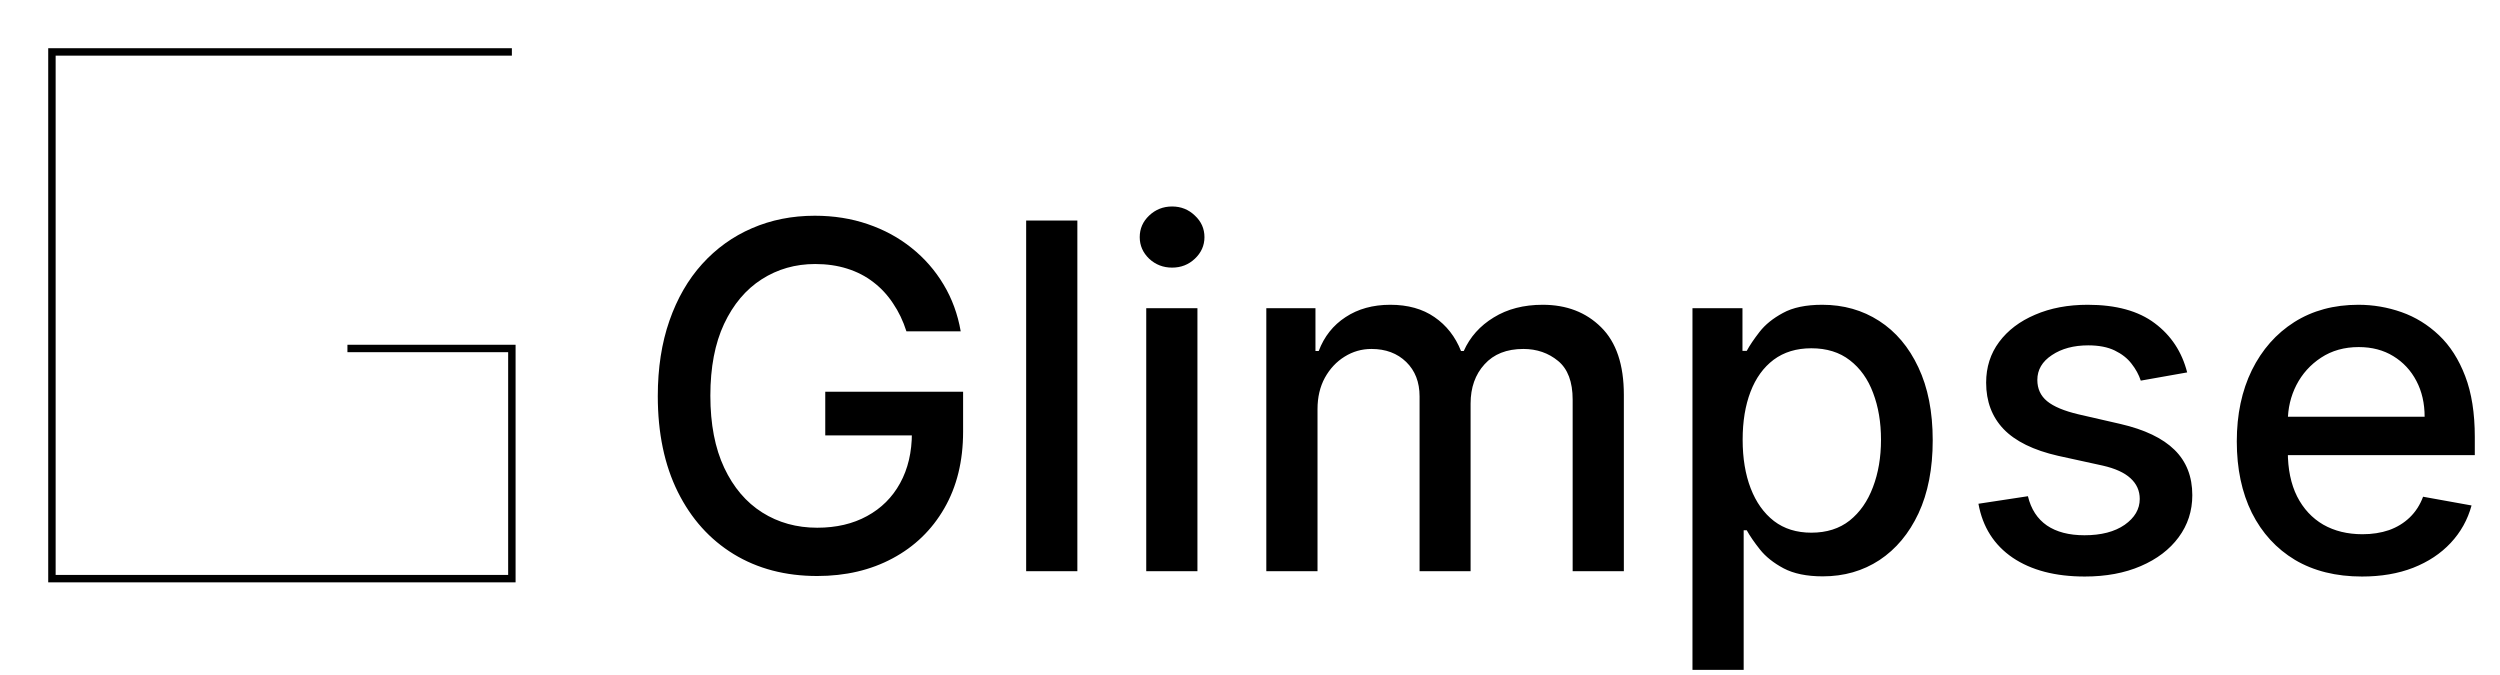 <svg width="337" height="91" viewBox="0 0 337 91" fill="none" xmlns="http://www.w3.org/2000/svg">
<path d="M69 7H7V78H69V46.974H46.834" stroke="black" strokeWidth="13" strokeLinecap="round" strokeLinejoin="round"/>
<path d="M122.186 44.662C121.739 43.261 121.139 42.007 120.385 40.899C119.647 39.776 118.762 38.822 117.731 38.037C116.7 37.237 115.523 36.629 114.199 36.213C112.891 35.798 111.452 35.59 109.883 35.59C107.221 35.59 104.82 36.275 102.681 37.645C100.542 39.014 98.849 41.022 97.603 43.669C96.372 46.3 95.756 49.524 95.756 53.341C95.756 57.172 96.38 60.411 97.626 63.058C98.873 65.705 100.581 67.713 102.75 69.083C104.92 70.452 107.39 71.137 110.16 71.137C112.73 71.137 114.969 70.614 116.877 69.567C118.8 68.521 120.285 67.044 121.332 65.136C122.393 63.212 122.924 60.95 122.924 58.349L124.771 58.696H111.245V52.81H129.826V58.188C129.826 62.158 128.98 65.605 127.287 68.529C125.61 71.437 123.286 73.684 120.316 75.269C117.362 76.854 113.976 77.646 110.16 77.646C105.882 77.646 102.127 76.662 98.896 74.692C95.68 72.722 93.171 69.929 91.371 66.313C89.57 62.681 88.67 58.373 88.67 53.387C88.67 49.617 89.193 46.231 90.24 43.23C91.286 40.23 92.756 37.683 94.648 35.59C96.557 33.482 98.796 31.874 101.365 30.766C103.951 29.643 106.774 29.081 109.837 29.081C112.391 29.081 114.769 29.458 116.969 30.212C119.185 30.966 121.155 32.035 122.878 33.42C124.617 34.805 126.056 36.452 127.195 38.36C128.333 40.253 129.103 42.353 129.503 44.662H122.186ZM145.228 29.727V77H138.326V29.727H145.228ZM154.513 77V41.545H161.414V77H154.513ZM157.998 36.075C156.798 36.075 155.767 35.675 154.905 34.875C154.059 34.059 153.635 33.09 153.635 31.966C153.635 30.828 154.059 29.858 154.905 29.058C155.767 28.242 156.798 27.834 157.998 27.834C159.198 27.834 160.222 28.242 161.068 29.058C161.93 29.858 162.361 30.828 162.361 31.966C162.361 33.09 161.93 34.059 161.068 34.875C160.222 35.675 159.198 36.075 157.998 36.075ZM170.699 77V41.545H177.324V47.316H177.762C178.501 45.362 179.709 43.838 181.386 42.746C183.064 41.638 185.072 41.084 187.411 41.084C189.781 41.084 191.766 41.638 193.366 42.746C194.982 43.854 196.174 45.377 196.944 47.316H197.313C198.159 45.423 199.506 43.915 201.353 42.792C203.199 41.653 205.4 41.084 207.954 41.084C211.17 41.084 213.794 42.092 215.825 44.108C217.872 46.123 218.895 49.163 218.895 53.225V77H211.994V53.871C211.994 51.471 211.34 49.732 210.032 48.655C208.724 47.578 207.162 47.039 205.346 47.039C203.099 47.039 201.353 47.731 200.106 49.117C198.86 50.486 198.236 52.248 198.236 54.402V77H191.358V53.433C191.358 51.509 190.758 49.963 189.557 48.793C188.357 47.624 186.795 47.039 184.872 47.039C183.564 47.039 182.356 47.385 181.248 48.078C180.155 48.755 179.27 49.701 178.593 50.917C177.932 52.133 177.601 53.541 177.601 55.141V77H170.699ZM228.145 90.296V41.545H234.885V47.293H235.463C235.863 46.554 236.44 45.7 237.194 44.731C237.948 43.761 238.994 42.915 240.333 42.192C241.672 41.453 243.441 41.084 245.642 41.084C248.504 41.084 251.059 41.807 253.305 43.254C255.552 44.7 257.314 46.785 258.591 49.509C259.884 52.233 260.53 55.51 260.53 59.342C260.53 63.174 259.891 66.459 258.614 69.198C257.337 71.922 255.583 74.022 253.351 75.5C251.12 76.962 248.573 77.692 245.711 77.692C243.557 77.692 241.795 77.331 240.425 76.608C239.071 75.884 238.009 75.038 237.24 74.069C236.47 73.099 235.878 72.237 235.463 71.483H235.047V90.296H228.145ZM234.909 59.273C234.909 61.766 235.27 63.951 235.993 65.828C236.717 67.706 237.763 69.175 239.133 70.237C240.502 71.283 242.18 71.806 244.165 71.806C246.227 71.806 247.95 71.26 249.335 70.168C250.72 69.06 251.766 67.559 252.474 65.666C253.198 63.774 253.559 61.642 253.559 59.273C253.559 56.934 253.205 54.833 252.497 52.971C251.805 51.109 250.758 49.64 249.358 48.562C247.973 47.485 246.242 46.947 244.165 46.947C242.164 46.947 240.471 47.462 239.086 48.493C237.717 49.524 236.678 50.963 235.97 52.81C235.262 54.656 234.909 56.811 234.909 59.273ZM294.83 50.201L288.575 51.309C288.314 50.509 287.898 49.747 287.329 49.024C286.775 48.301 286.021 47.709 285.067 47.247C284.113 46.785 282.92 46.554 281.489 46.554C279.535 46.554 277.903 46.993 276.595 47.87C275.287 48.732 274.633 49.847 274.633 51.217C274.633 52.402 275.072 53.356 275.949 54.079C276.826 54.802 278.242 55.395 280.196 55.856L285.828 57.149C289.091 57.903 291.522 59.065 293.122 60.635C294.723 62.204 295.523 64.243 295.523 66.751C295.523 68.875 294.907 70.768 293.676 72.43C292.461 74.076 290.76 75.369 288.575 76.308C286.405 77.246 283.889 77.716 281.027 77.716C277.057 77.716 273.818 76.869 271.309 75.177C268.801 73.468 267.262 71.045 266.693 67.906L273.364 66.89C273.779 68.629 274.633 69.945 275.926 70.837C277.219 71.714 278.904 72.153 280.981 72.153C283.243 72.153 285.051 71.683 286.405 70.745C287.76 69.791 288.437 68.629 288.437 67.259C288.437 66.151 288.021 65.22 287.19 64.466C286.375 63.712 285.12 63.143 283.428 62.758L277.426 61.443C274.118 60.688 271.671 59.488 270.086 57.842C268.517 56.195 267.732 54.11 267.732 51.586C267.732 49.493 268.316 47.662 269.486 46.093C270.655 44.523 272.271 43.3 274.333 42.423C276.395 41.53 278.757 41.084 281.42 41.084C285.251 41.084 288.267 41.915 290.468 43.577C292.668 45.223 294.123 47.431 294.83 50.201ZM318.392 77.716C314.899 77.716 311.89 76.969 309.367 75.477C306.858 73.969 304.919 71.853 303.55 69.129C302.196 66.39 301.519 63.181 301.519 59.504C301.519 55.872 302.196 52.671 303.55 49.901C304.919 47.131 306.828 44.969 309.274 43.415C311.736 41.861 314.614 41.084 317.907 41.084C319.908 41.084 321.846 41.415 323.724 42.076C325.601 42.738 327.286 43.777 328.779 45.193C330.272 46.608 331.449 48.447 332.31 50.709C333.172 52.956 333.603 55.687 333.603 58.903V61.35H305.419V56.18H326.84C326.84 54.364 326.471 52.756 325.732 51.355C324.993 49.94 323.955 48.824 322.616 48.008C321.292 47.193 319.738 46.785 317.953 46.785C316.014 46.785 314.322 47.262 312.875 48.216C311.444 49.155 310.336 50.386 309.551 51.909C308.782 53.417 308.397 55.056 308.397 56.826V60.865C308.397 63.235 308.813 65.251 309.644 66.913C310.49 68.575 311.667 69.844 313.175 70.722C314.683 71.583 316.445 72.014 318.461 72.014C319.769 72.014 320.962 71.829 322.039 71.46C323.116 71.076 324.047 70.506 324.832 69.752C325.617 68.998 326.217 68.067 326.632 66.959L333.165 68.136C332.641 70.06 331.703 71.745 330.348 73.191C329.01 74.623 327.325 75.738 325.293 76.538C323.278 77.323 320.977 77.716 318.392 77.716Z" fill="black"/>
</svg>
